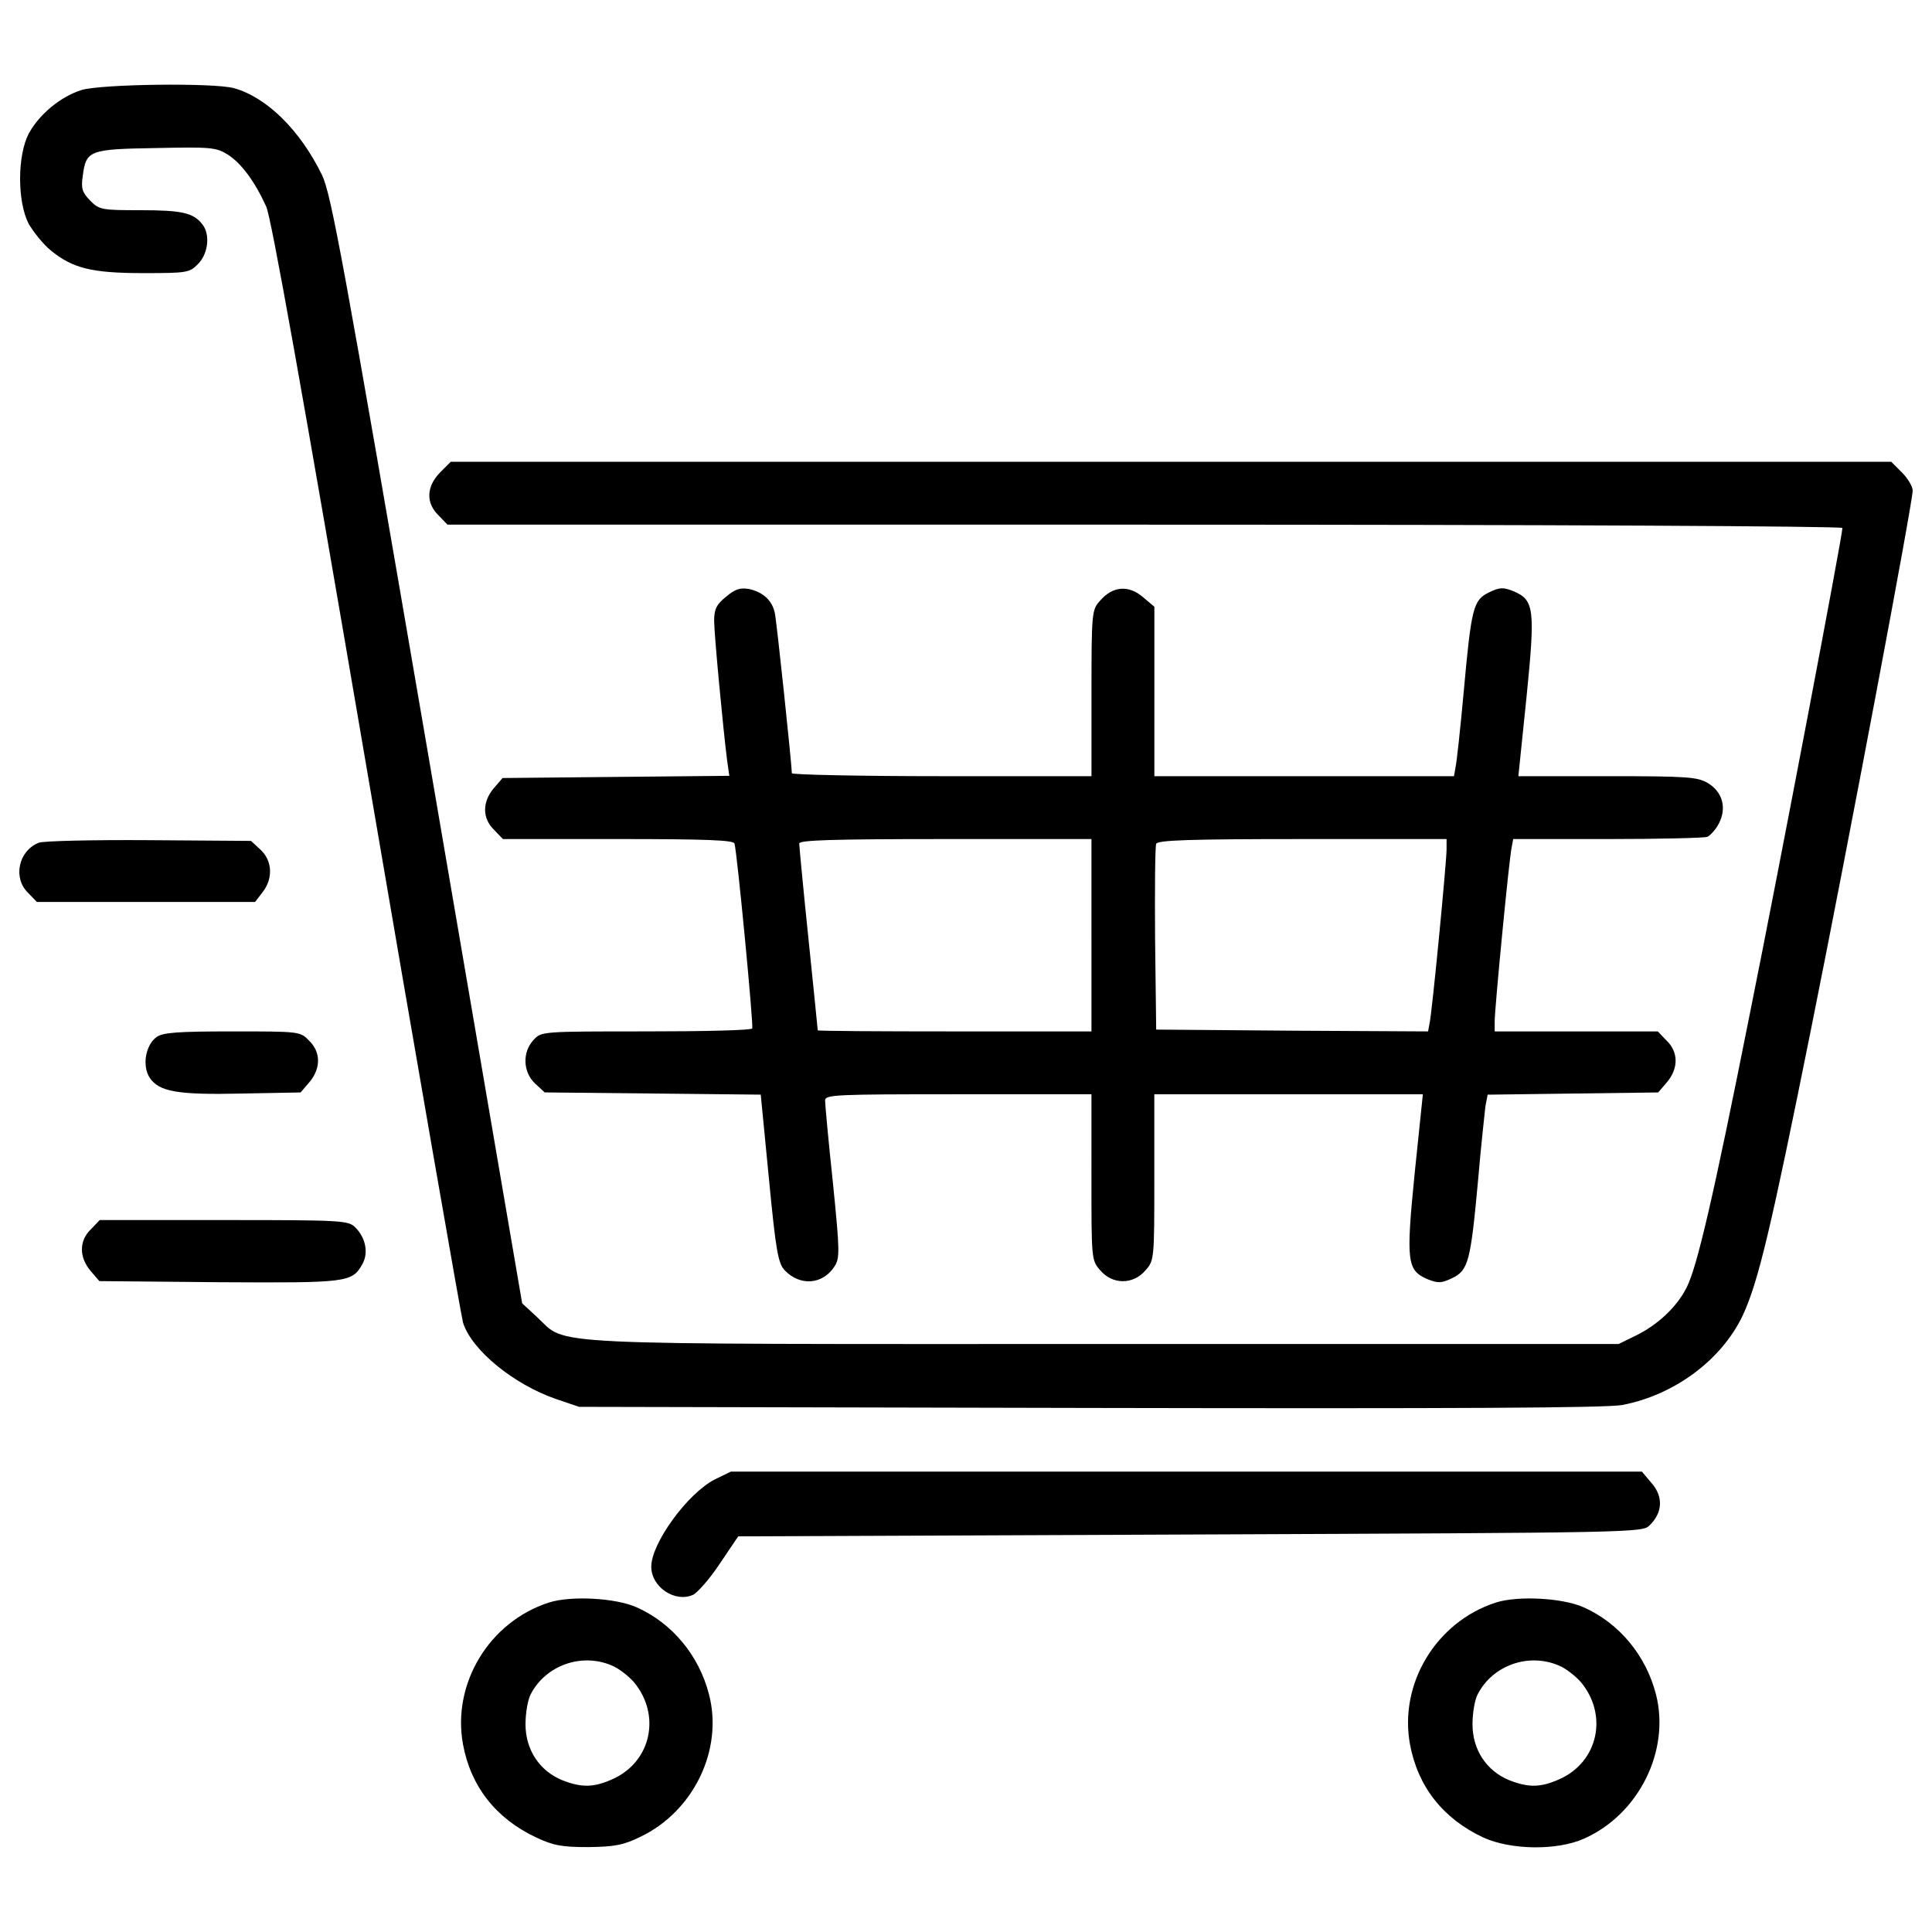 <?xml version="1.0" encoding="utf-8"?>
<!-- Svg Vector Icons : http://www.onlinewebfonts.com/icon -->
<!DOCTYPE svg PUBLIC "-//W3C//DTD SVG 1.1//EN" "http://www.w3.org/Graphics/SVG/1.1/DTD/svg11.dtd">
<svg version="1.1" xmlns="http://www.w3.org/2000/svg" xmlns:xlink="http://www.w3.org/1999/xlink" x="0px" y="0px" viewBox="0 0 1000 1000" enable-background="new 0 0 1000 1000" xml:space="preserve">
<g><g transform="translate(0,477) scale(0.1,-0.1)"><path d="M422.4,4304.2c-109.1-34.5-218.3-124.5-273.8-225.9c-59.4-114.9-59.4-352.3,0-467.2c24.9-42.1,74.7-105.3,114.9-137.9c113-91.9,210.6-116.8,478.7-116.8c225.9,0,239.3,1.9,283.4,47.9c51.7,51.7,63.2,151.3,23,203c-46,61.3-107.2,74.7-319.8,74.7c-203,0-214.4,1.9-262.3,49.8c-40.2,42.1-47.9,61.3-38.3,126.4c17.2,134,32.6,139.8,379.1,145.5c281.5,5.8,310.2,3.8,369.5-32.5c70.8-44,141.7-139.8,201-270c26.8-59.4,185.7-949.7,518.9-2900.7c264.2-1547,490.2-2841.4,499.7-2875.8c44-141.7,260.4-319.7,482.5-396.3l118.7-40.2l2642.3-5.7c1916.6-3.8,2672.9,0,2757.1,15.3c270,51.7,515.1,233.6,624.2,465.3c80.4,174.2,145.5,449.9,352.3,1478.1C9568.8,411.7,9900,2169.4,9900,2230.6c0,21.1-24.9,63.2-55.5,93.8l-55.5,55.5H6061.1H2333.2l-55.5-55.5c-70.8-72.8-74.7-157-7.7-222.1l46-47.9h3611.1c2065.9,0,3609.2-7.7,3609.2-17.2c0-40.2-321.7-1732.8-478.7-2512.1c-189.6-953.5-273.8-1313.5-327.4-1418.8c-49.8-99.6-147.4-191.5-258.5-247l-93.8-45.9H5716.4c-2985,0-2774.4-9.6-2937.1,139.8l-76.6,70.8L2212.6,886.5c-438.5,2556.1-497.8,2873.9-545.7,2977.3c-113,231.7-285.3,402.1-455.7,449.9C1104,4342.5,525.8,4334.9,422.4,4304.2z"/><path d="M3757.7,1681.1c-49.8-40.2-61.3-65.1-61.3-124.5c0-68.9,46-555.3,67-721.8l11.5-80.4l-585.9-5.7l-587.8-5.7l-46-53.6c-59.4-70.8-59.4-155.1,1.9-214.4l45.9-47.9h595.5c459.5,0,597.4-5.7,603.1-23c13.4-42.1,99.6-943.9,91.9-957.3c-3.8-9.6-250.8-15.3-549.5-15.3c-539.9,0-541.9,0-582.1-44c-59.4-63.2-55.5-166.6,7.7-225.9l49.8-45.9l559.1-5.7l559.1-5.8l42.1-432.7c36.4-379.1,47.9-440.4,82.3-476.8c78.5-82.3,195.3-74.6,256.6,19.2c28.7,44,28.7,74.7-7.7,436.6c-23,214.4-40.2,404-40.2,423.1c0,30.6,49.8,32.6,689.3,32.6h689.3V-1323c0-425.1,0-430.8,45.9-482.5c63.2-74.6,170.4-74.6,233.6,0c45.9,51.7,45.9,57.4,45.9,482.5v428.9h695h695l-42.1-405.9c-46-461.4-40.2-505.5,67-551.4c53.6-21.1,70.8-21.1,126.4,5.7c84.3,40.2,95.7,86.2,134,501.7c15.3,180,34.5,352.3,38.3,386.8L7700-896l440.4,5.8l442.3,5.7l45.9,53.6c59.4,70.8,59.4,155.1-1.9,214.4l-46,47.9h-423.1h-421.2v51.7c0,65.1,74.7,844.4,88.1,901.8l7.7,42.1h486.3c268,0,501.6,5.7,518.9,11.5c15.3,7.7,44,38.3,59.3,68.9c42.1,80.4,19.2,162.7-55.5,208.7c-55.5,32.5-101.5,36.4-520.8,36.4H7859l42.1,407.8c46,459.5,40.2,503.6-67,549.5c-53.6,21.1-70.8,21.1-126.4-5.7c-82.3-40.2-91.9-76.6-132.1-520.8c-17.2-189.6-36.4-363.8-42.1-386.8l-7.7-44h-775.4h-775.4V1191v438.5l-61.3,51.7c-72.8,61.3-155.1,55.5-220.2-21.1c-42.1-46-44-59.4-44-478.7V752.5H4874c-427,0-775.4,7.7-775.4,15.3c0,40.2-78.5,786.9-88.1,829.1c-13.4,65.1-61.3,109.1-134,124.5C3830.5,1729,3805.6,1721.3,3757.7,1681.1z M5649.4-70.8v-497.8H4941c-388.7,0-708.4,1.9-708.4,5.7c0,1.9-21.1,214.5-47.9,472.9c-26.8,258.5-47.9,480.6-47.9,494c0,17.2,164.7,23,756.3,23h756.3V-70.8z M7487.5,375.3c0-65.1-74.7-844.4-88.1-901.8l-7.7-42.1l-704.6,3.8l-702.7,5.7L5978.7-90c-1.9,256.6,0,478.7,5.7,492.1c5.7,19.2,170.4,24.9,756.3,24.9h746.7V375.3z"/><path d="M200.3,407.9C95,365.7,66.2,226,144.7,149.4l46-47.9h564.8h564.8l38.3,49.8c55.5,70.8,51.7,162.7-9.6,220.2l-49.8,46l-528.4,3.8C479.8,423.2,221.3,417.4,200.3,407.9z"/><path d="M811-597.3c-57.4-40.2-76.6-149.3-36.4-210.6c47.9-72.8,143.6-90,478.7-82.3l302.5,5.7l46,53.6c59.4,70.8,59.4,155.1-1.9,214.4c-45.9,47.9-49.8,47.9-396.3,47.9C918.3-568.6,843.6-574.4,811-597.3z"/><path d="M470.2-1592.9c-61.3-59.4-61.3-143.6-1.9-214.5l46-53.6l620.4-5.7c664.4-3.8,687.4-1.9,741,93.8c32.6,57.4,17.2,136-36.4,189.6c-36.4,36.4-67,38.3-679.7,38.3H516.2L470.2-1592.9z"/><path d="M3700.3-2887.3c-139.8-70.8-329.3-329.3-329.3-451.9c0-105.3,122.5-187.6,216.4-145.5c23,11.5,86.2,82.3,137.9,160.8l95.7,141.7l2339.7,9.6c2309.1,9.6,2341.6,9.6,2378,47.9c67,65.1,70.8,147.4,11.5,216.3l-51.7,61.3h-2357H3782.6L3700.3-2887.3z"/><path d="M2840.6-3524.9c-308.3-99.6-501.6-419.3-444.2-733.3c40.2-218.3,170.4-384.8,379.1-482.5c90-42.1,132.1-49.8,270-49.8c135.9,1.9,180,9.6,270,53.6c275.7,132.1,428.9,451.9,354.2,737.1c-51.7,201-189.6,367.6-373.4,450C3185.2-3500,2953.6-3488.5,2840.6-3524.9z M3166.1-3850.4c34.5-13.4,86.2-53.6,114.9-86.2c141.7-170.4,90-411.7-109.1-501.6c-97.6-44.1-160.8-46-262.3-5.8c-116.8,47.9-189.6,157-189.6,289.1c0,57.4,11.5,126.4,26.8,155.1C2823.4-3850.4,3009.1-3783.3,3166.1-3850.4z"/><path d="M7742.2-3524.9c-308.3-99.6-501.7-419.3-444.2-733.3c40.2-218.3,170.4-384.8,379.1-482.5c141.7-65.1,382.9-68.9,522.7-5.7c283.4,126.4,446.1,455.7,371.4,746.7c-51.7,201-189.6,367.6-373.4,450C8086.8-3500,7855.1-3488.5,7742.2-3524.9z M8067.7-3850.4c34.5-13.4,86.2-53.6,114.9-86.2c141.7-170.4,90-411.7-109.1-501.6c-97.6-44.1-160.8-46-262.3-5.8c-116.8,47.9-189.6,157-189.6,289.1c0,57.4,11.5,126.4,26.8,155.1C7724.9-3850.4,7910.6-3783.3,8067.7-3850.4z"/></g></g>
</svg>